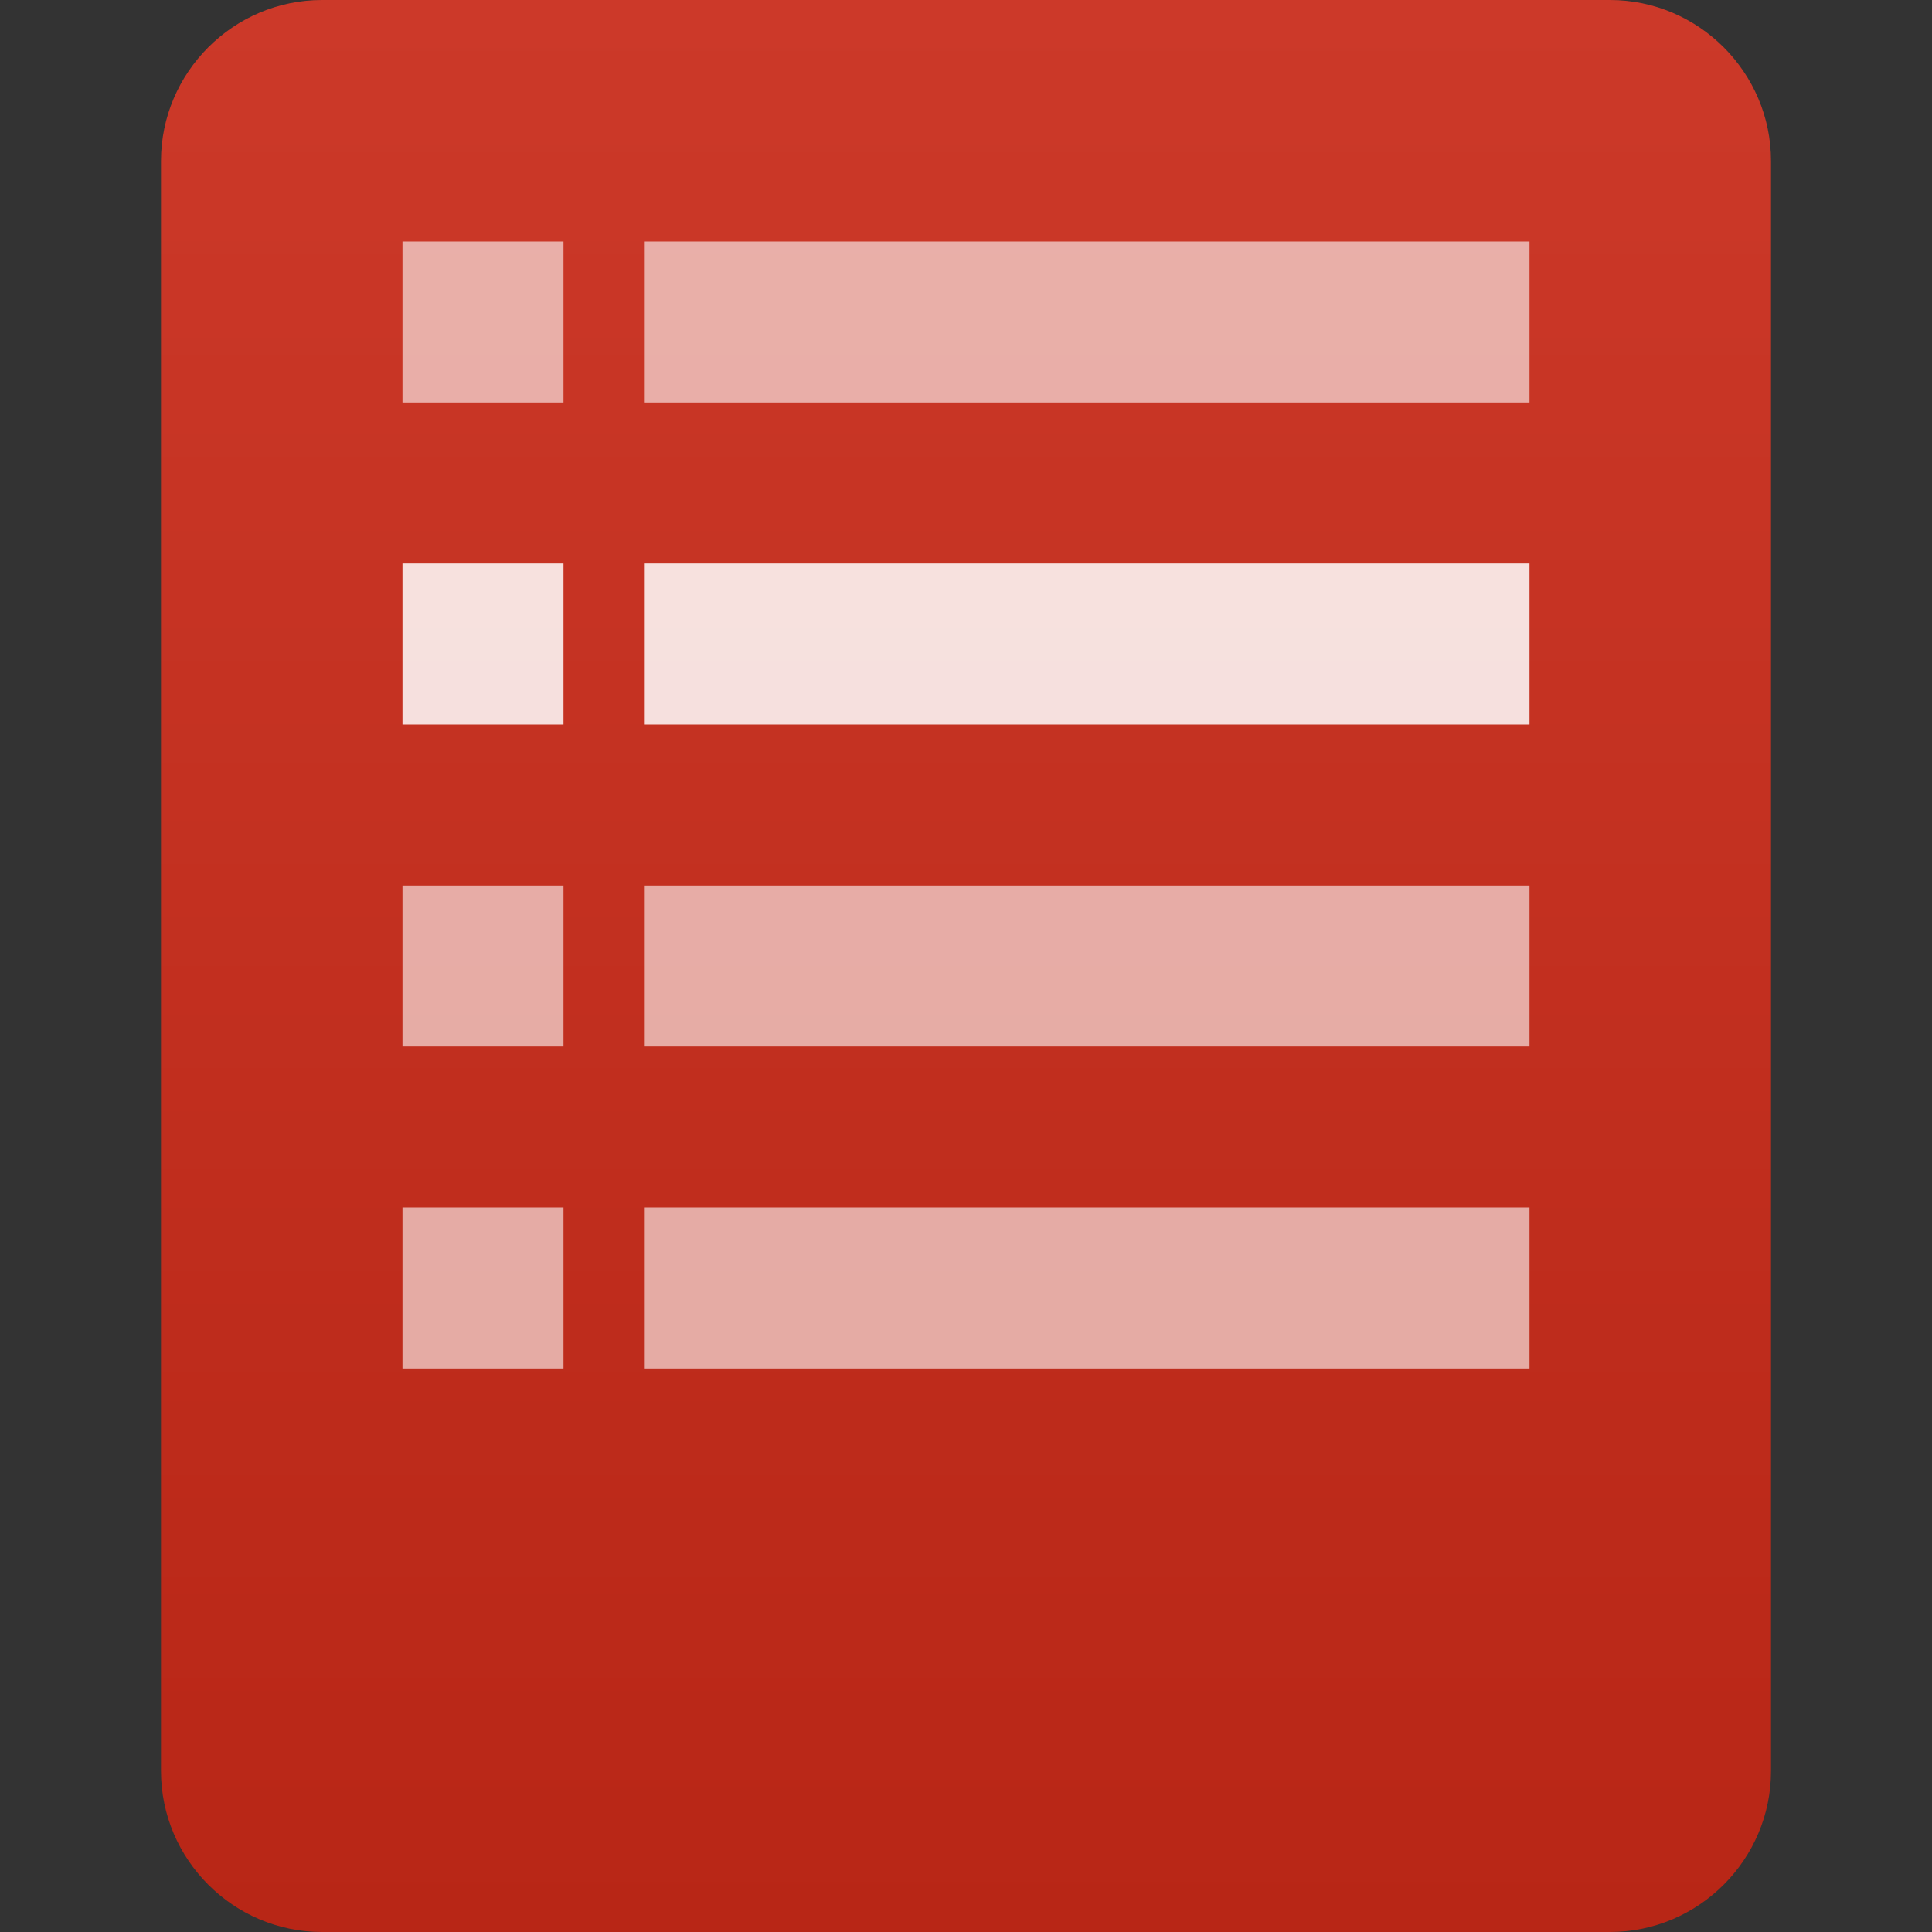 <svg width="24" height="24" viewBox="0 0 24 24" fill="none" xmlns="http://www.w3.org/2000/svg">
<rect x="0" y="0" width="24" height="24" fill="#333333" stroke="none"/>
<path d="M20 24H4C2.9 24 2 23.1 2 22V2C2 0.9 2.9 0 4 0H20C21.1 0 22 0.9 22 2V22C22 23.1 21.1 24 20 24Z" fill="url(#paint0_linear_670_2491)"/>
<g opacity="0.6">
<path d="M7 3H5V5H7V3Z" fill="white"/>
</g>
<g opacity="0.6">
<path d="M19 3H8V5H19V3Z" fill="white"/>
</g>
<g opacity="0.85">
<path d="M7 7H5V9H7V7Z" fill="white"/>
</g>
<g opacity="0.85">
<path d="M19 7H8V9H19V7Z" fill="white"/>
</g>
<g opacity="0.6">
<path d="M7 11H5V13H7V11Z" fill="white"/>
</g>
<g opacity="0.6">
<path d="M19 11H8V13H19V11Z" fill="white"/>
</g>
<g opacity="0.6">
<path d="M7 15H5V17H7V15Z" fill="white"/>
</g>
<g opacity="0.6">
<path d="M19 15H8V17H19V15Z" fill="white"/>
</g>
<defs>
<linearGradient id="paint0_linear_670_2491" x1="12" y1="0" x2="12" y2="24" gradientUnits="userSpaceOnUse">
<stop stop-color="#CC3929"/>
<stop offset="1" stop-color="#B82616"/>
</linearGradient>
</defs>
</svg>
